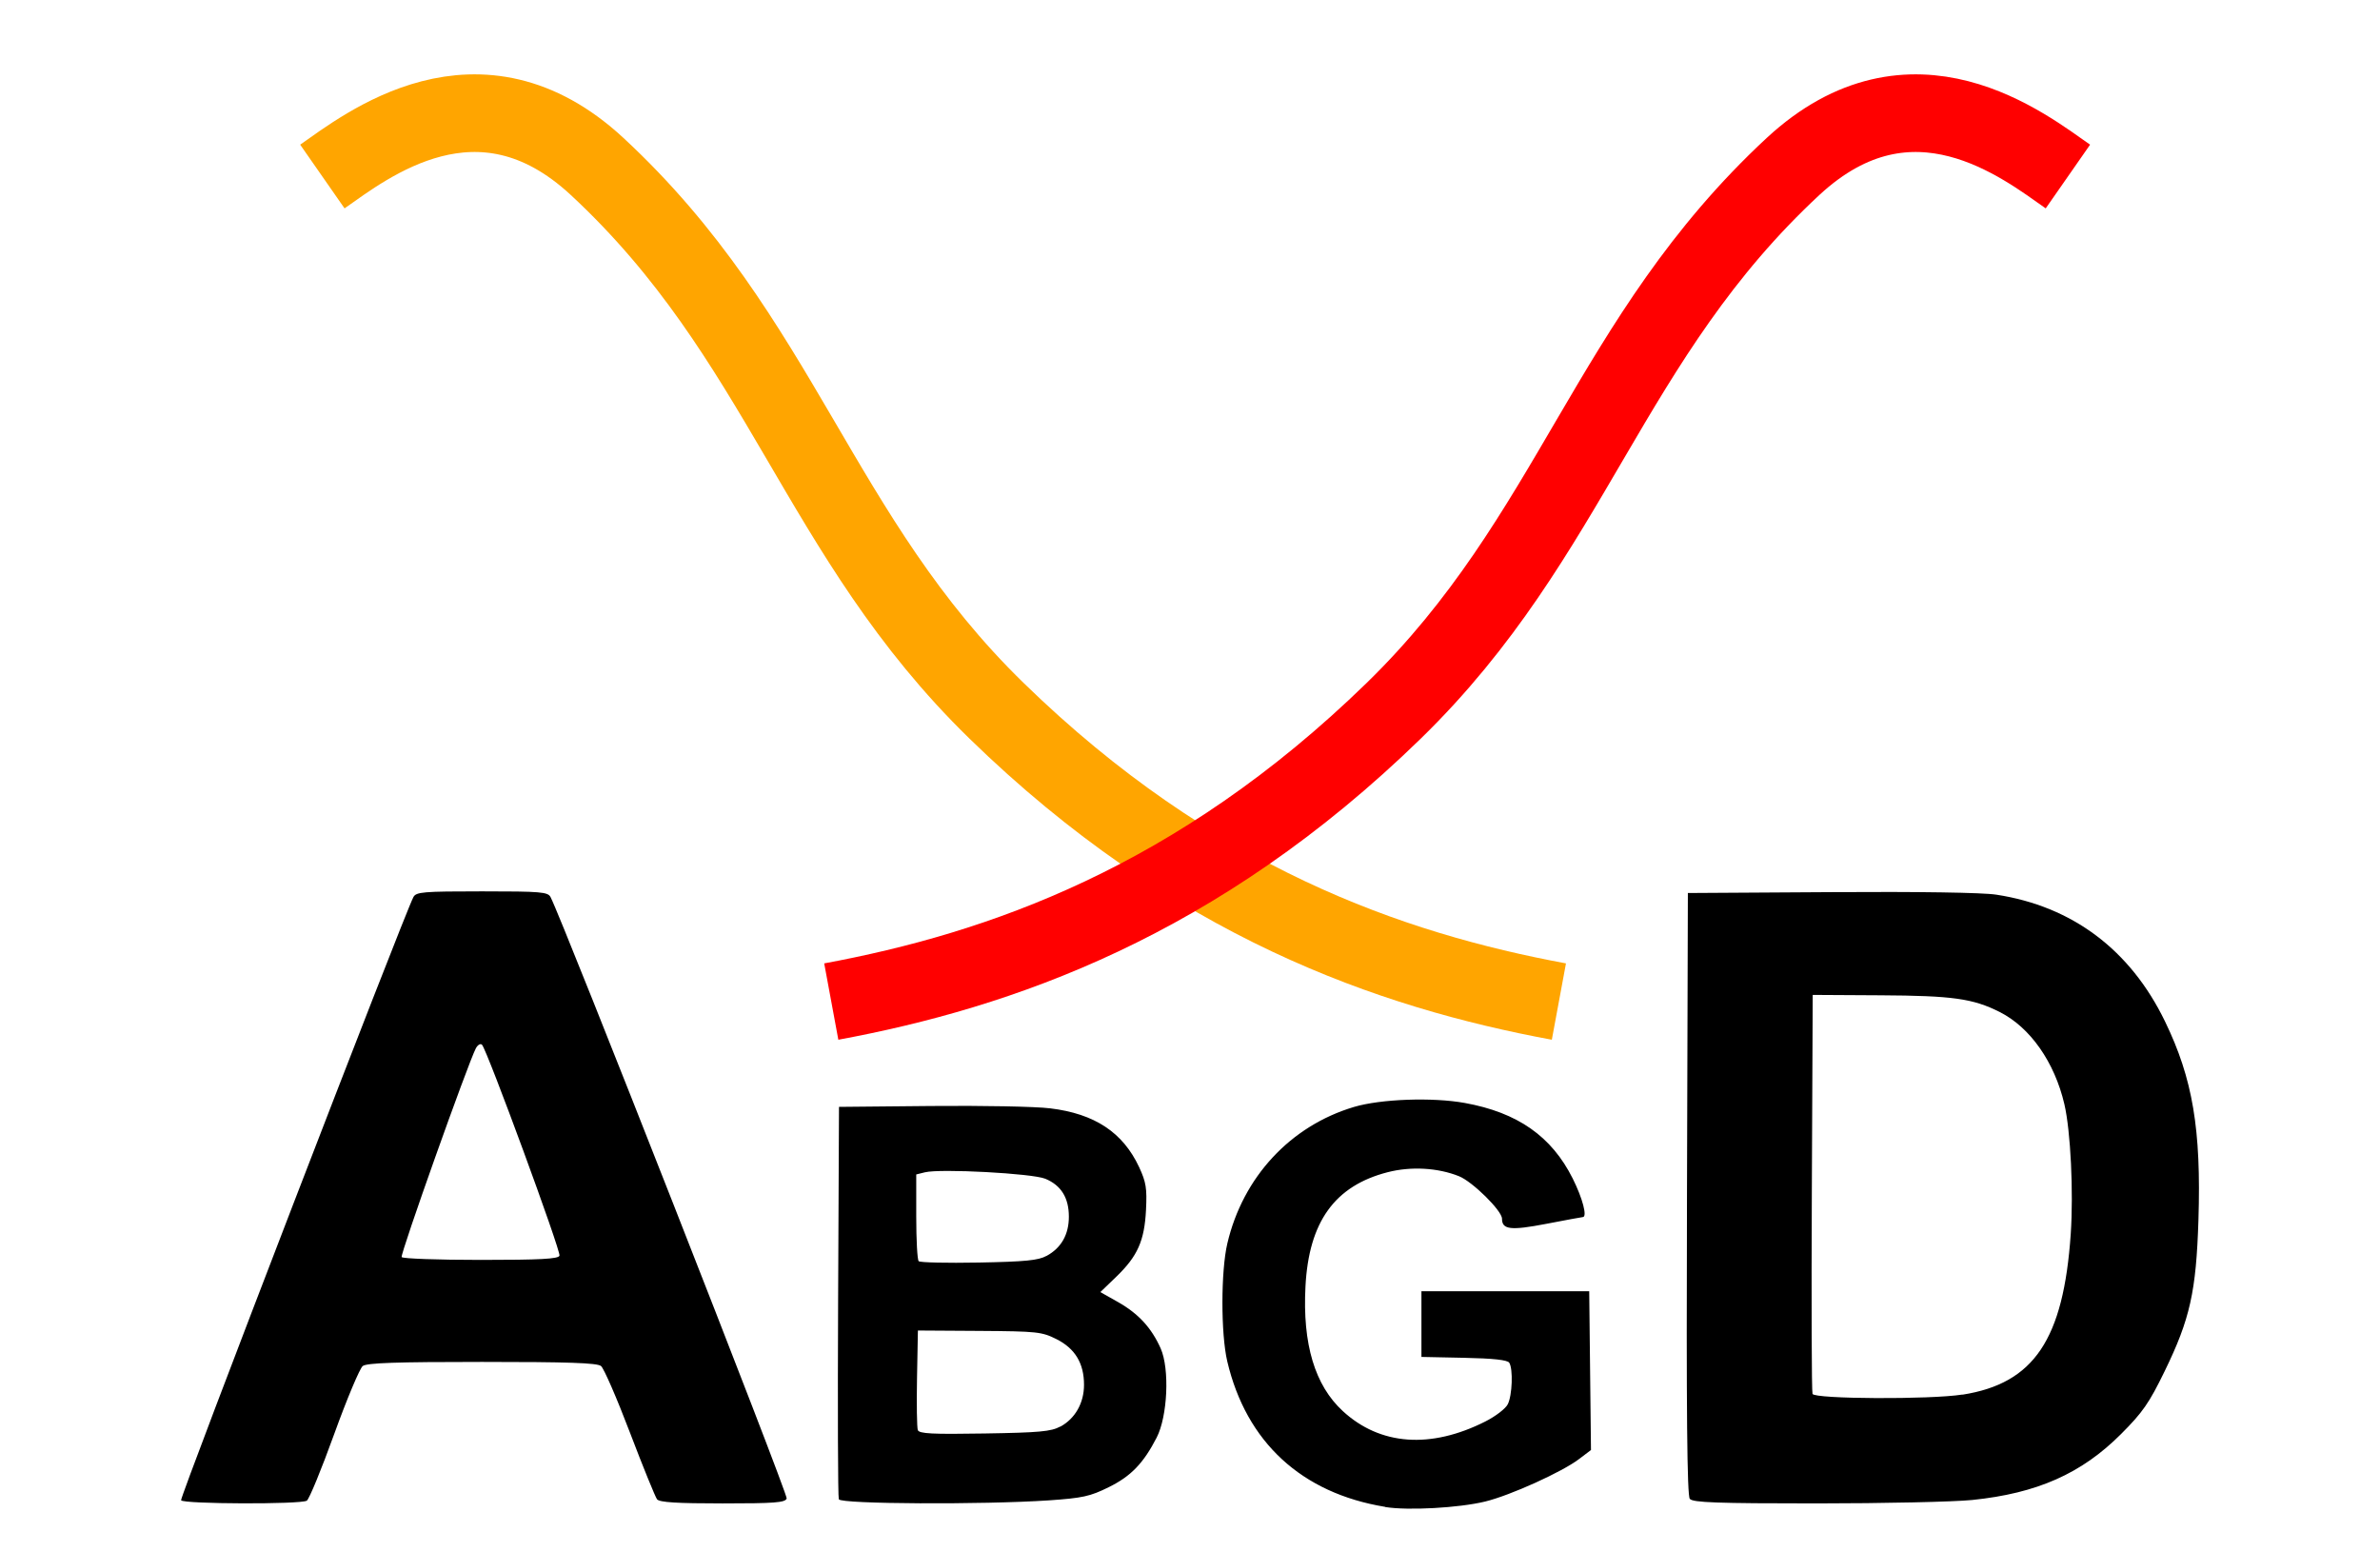 <?xml version="1.0" encoding="UTF-8" standalone="no"?>
<svg
   xmlns:dc="http://purl.org/dc/elements/1.1/"
   xmlns:cc="http://creativecommons.org/ns#"
   xmlns:rdf="http://www.w3.org/1999/02/22-rdf-syntax-ns#"
   xmlns:svg="http://www.w3.org/2000/svg"
   xmlns="http://www.w3.org/2000/svg"
   xmlns:sodipodi="http://sodipodi.sourceforge.net/DTD/sodipodi-0.dtd"
   xmlns:inkscape="http://www.inkscape.org/namespaces/inkscape"
   width="92"
   height="60"
   viewBox="0 0 24.342 15.875"
   version="1.1"
   id="svg842"
   inkscape:version="1.0.1 (3bc2e813f5, 2020-09-07, custom)"
   sodipodi:docname="abgd-logo.svg">
  <defs
     id="defs836" />
  <sodipodi:namedview
     id="base"
     pagecolor="#ffffff"
     bordercolor="#666666"
     borderopacity="1.0"
     inkscape:pageopacity="0.0"
     inkscape:pageshadow="2"
     inkscape:zoom="11.2"
     inkscape:cx="49.530759"
     inkscape:cy="33.764642"
     inkscape:document-units="px"
     inkscape:current-layer="layer1"
     inkscape:document-rotation="0"
     showgrid="true"
     units="px"
     width="100px"
     inkscape:snap-global="true"
     inkscape:object-nodes="false"
     inkscape:snap-others="false"
     inkscape:snap-bbox="true"
     inkscape:snap-nodes="false"
     inkscape:bbox-paths="true"
     inkscape:bbox-nodes="true"
     inkscape:snap-bbox-edge-midpoints="true"
     inkscape:window-width="1920"
     inkscape:window-height="1056"
     inkscape:window-x="0"
     inkscape:window-y="0"
     inkscape:window-maximized="1">
    <inkscape:grid
       type="xygrid"
       id="grid1477" />
  </sodipodi:namedview>
  <g
     inkscape:label="Layer 1"
     inkscape:groupmode="layer"
     id="layer1">
    <path
       style="fill:none;stroke:#ffa500;stroke-width:0.794;stroke-linecap:butt;stroke-linejoin:miter;stroke-miterlimit:4;stroke-dasharray:none;stroke-opacity:1"
       d="M 15.944,10.242 C 14.227,9.924 12.205,9.229 10.192,7.268 8.357,5.481 8,3.457 6.107,1.702 4.893,0.576 3.742,1.495 3.297,1.805"
       id="path1475"
       sodipodi:nodetypes="cssc" />
    <path
       style="fill:#000000;fill-opacity:1;stroke-width:1"
       d="m 14.166,15.409 c -0.854,-0.14 -1.419,-0.661 -1.614,-1.488 -0.066,-0.281 -0.066,-0.922 0.001,-1.206 0.159,-0.678 0.645,-1.201 1.294,-1.395 0.275,-0.082 0.803,-0.101 1.135,-0.041 0.54,0.098 0.887,0.341 1.103,0.772 0.102,0.204 0.152,0.395 0.103,0.395 -0.008,0 -0.176,0.031 -0.373,0.069 -0.364,0.07 -0.453,0.06 -0.453,-0.053 0,-0.081 -0.302,-0.379 -0.44,-0.434 -0.217,-0.087 -0.491,-0.102 -0.729,-0.041 -0.542,0.139 -0.807,0.508 -0.841,1.169 -0.031,0.589 0.096,1.011 0.382,1.274 0.381,0.351 0.898,0.389 1.458,0.106 0.103,-0.052 0.207,-0.131 0.229,-0.176 0.046,-0.09 0.056,-0.361 0.015,-0.425 -0.018,-0.028 -0.165,-0.044 -0.462,-0.05 l -0.436,-0.009 v -0.336 -0.336 h 0.858 0.858 l 0.009,0.812 0.009,0.812 -0.12,0.091 c -0.174,0.133 -0.704,0.373 -0.963,0.436 -0.268,0.065 -0.788,0.094 -1.021,0.056 z M 1.852,15.342 c -0.016,-0.026 2.278,-5.981 2.376,-6.168 0.028,-0.053 0.097,-0.059 0.702,-0.059 0.604,0 0.674,0.006 0.701,0.059 0.122,0.233 2.431,6.11 2.415,6.15 -0.016,0.042 -0.124,0.05 -0.655,0.05 -0.468,0 -0.645,-0.011 -0.671,-0.042 C 6.702,15.308 6.577,15.002 6.443,14.65 6.309,14.298 6.176,13.992 6.147,13.969 6.107,13.937 5.811,13.927 4.93,13.927 c -0.88,0 -1.178,0.01 -1.22,0.042 -0.03,0.023 -0.162,0.336 -0.292,0.696 -0.13,0.36 -0.256,0.666 -0.28,0.681 -0.061,0.039 -1.262,0.035 -1.286,-0.004 z M 5.722,12.84 c 0.017,-0.043 -0.74,-2.102 -0.792,-2.156 -0.015,-0.016 -0.044,2.35e-4 -0.063,0.036 -0.077,0.144 -0.776,2.108 -0.759,2.135 0.01,0.016 0.373,0.029 0.808,0.029 0.611,0 0.794,-0.01 0.806,-0.043 z m 2.857,2.491 c -0.009,-0.023 -0.012,-0.935 -0.007,-2.027 l 0.009,-1.985 0.942,-0.009 c 0.518,-0.005 1.066,0.005 1.218,0.024 0.455,0.055 0.744,0.246 0.91,0.602 0.071,0.153 0.081,0.216 0.07,0.437 -0.016,0.316 -0.086,0.473 -0.305,0.684 l -0.162,0.156 0.181,0.102 c 0.208,0.118 0.342,0.263 0.436,0.474 0.093,0.21 0.071,0.694 -0.041,0.912 -0.136,0.264 -0.264,0.396 -0.492,0.508 -0.19,0.094 -0.267,0.11 -0.612,0.134 -0.672,0.045 -2.127,0.038 -2.146,-0.011 z m 2.266,-0.742 c 0.152,-0.083 0.242,-0.242 0.242,-0.428 1.69e-4,-0.219 -0.091,-0.371 -0.282,-0.467 -0.15,-0.075 -0.197,-0.08 -0.788,-0.084 l -0.629,-0.004 -0.009,0.486 c -0.005,0.267 -0.001,0.507 0.008,0.532 0.014,0.037 0.143,0.044 0.682,0.035 0.562,-0.009 0.682,-0.02 0.775,-0.071 z m -0.141,-1.746 c 0.151,-0.082 0.228,-0.219 0.228,-0.401 1.01e-4,-0.193 -0.079,-0.321 -0.241,-0.388 -0.133,-0.055 -1.072,-0.105 -1.231,-0.066 l -0.089,0.022 v 0.431 c 0,0.237 0.011,0.442 0.025,0.456 0.014,0.014 0.29,0.02 0.614,0.014 0.476,-0.009 0.609,-0.022 0.693,-0.068 z m 6.579,2.485 c -0.028,-0.033 -0.036,-0.877 -0.029,-3.121 l 0.009,-3.075 1.464,-0.009 c 0.89,-0.006 1.553,0.004 1.691,0.026 0.778,0.119 1.371,0.565 1.725,1.296 0.284,0.585 0.371,1.105 0.342,2.03 -0.023,0.732 -0.086,1.015 -0.346,1.548 -0.158,0.325 -0.225,0.421 -0.445,0.641 -0.404,0.405 -0.859,0.607 -1.523,0.675 -0.187,0.019 -0.905,0.035 -1.595,0.035 -1.016,0 -1.261,-0.009 -1.292,-0.046 z m 2.789,-1.066 c 0.731,-0.115 1.033,-0.564 1.107,-1.644 0.029,-0.429 -0.001,-1.051 -0.065,-1.326 -0.1,-0.43 -0.35,-0.787 -0.663,-0.944 -0.274,-0.137 -0.478,-0.166 -1.217,-0.17 l -0.694,-0.004 -0.009,2.019 c -0.005,1.11 -0.002,2.038 0.007,2.061 0.02,0.053 1.205,0.059 1.532,0.007 z"
       id="path1466" />
    <path
       style="fill:none;stroke:#ff0000;stroke-width:0.794;stroke-linecap:butt;stroke-linejoin:miter;stroke-miterlimit:4;stroke-dasharray:none;stroke-opacity:1"
       d="M 8.502,10.242 C 10.22,9.924 12.241,9.229 14.255,7.268 16.089,5.481 16.447,3.457 18.339,1.702 19.554,0.576 20.705,1.495 21.15,1.805"
       id="path1473"
       sodipodi:nodetypes="cssc" />
  </g>
</svg>
